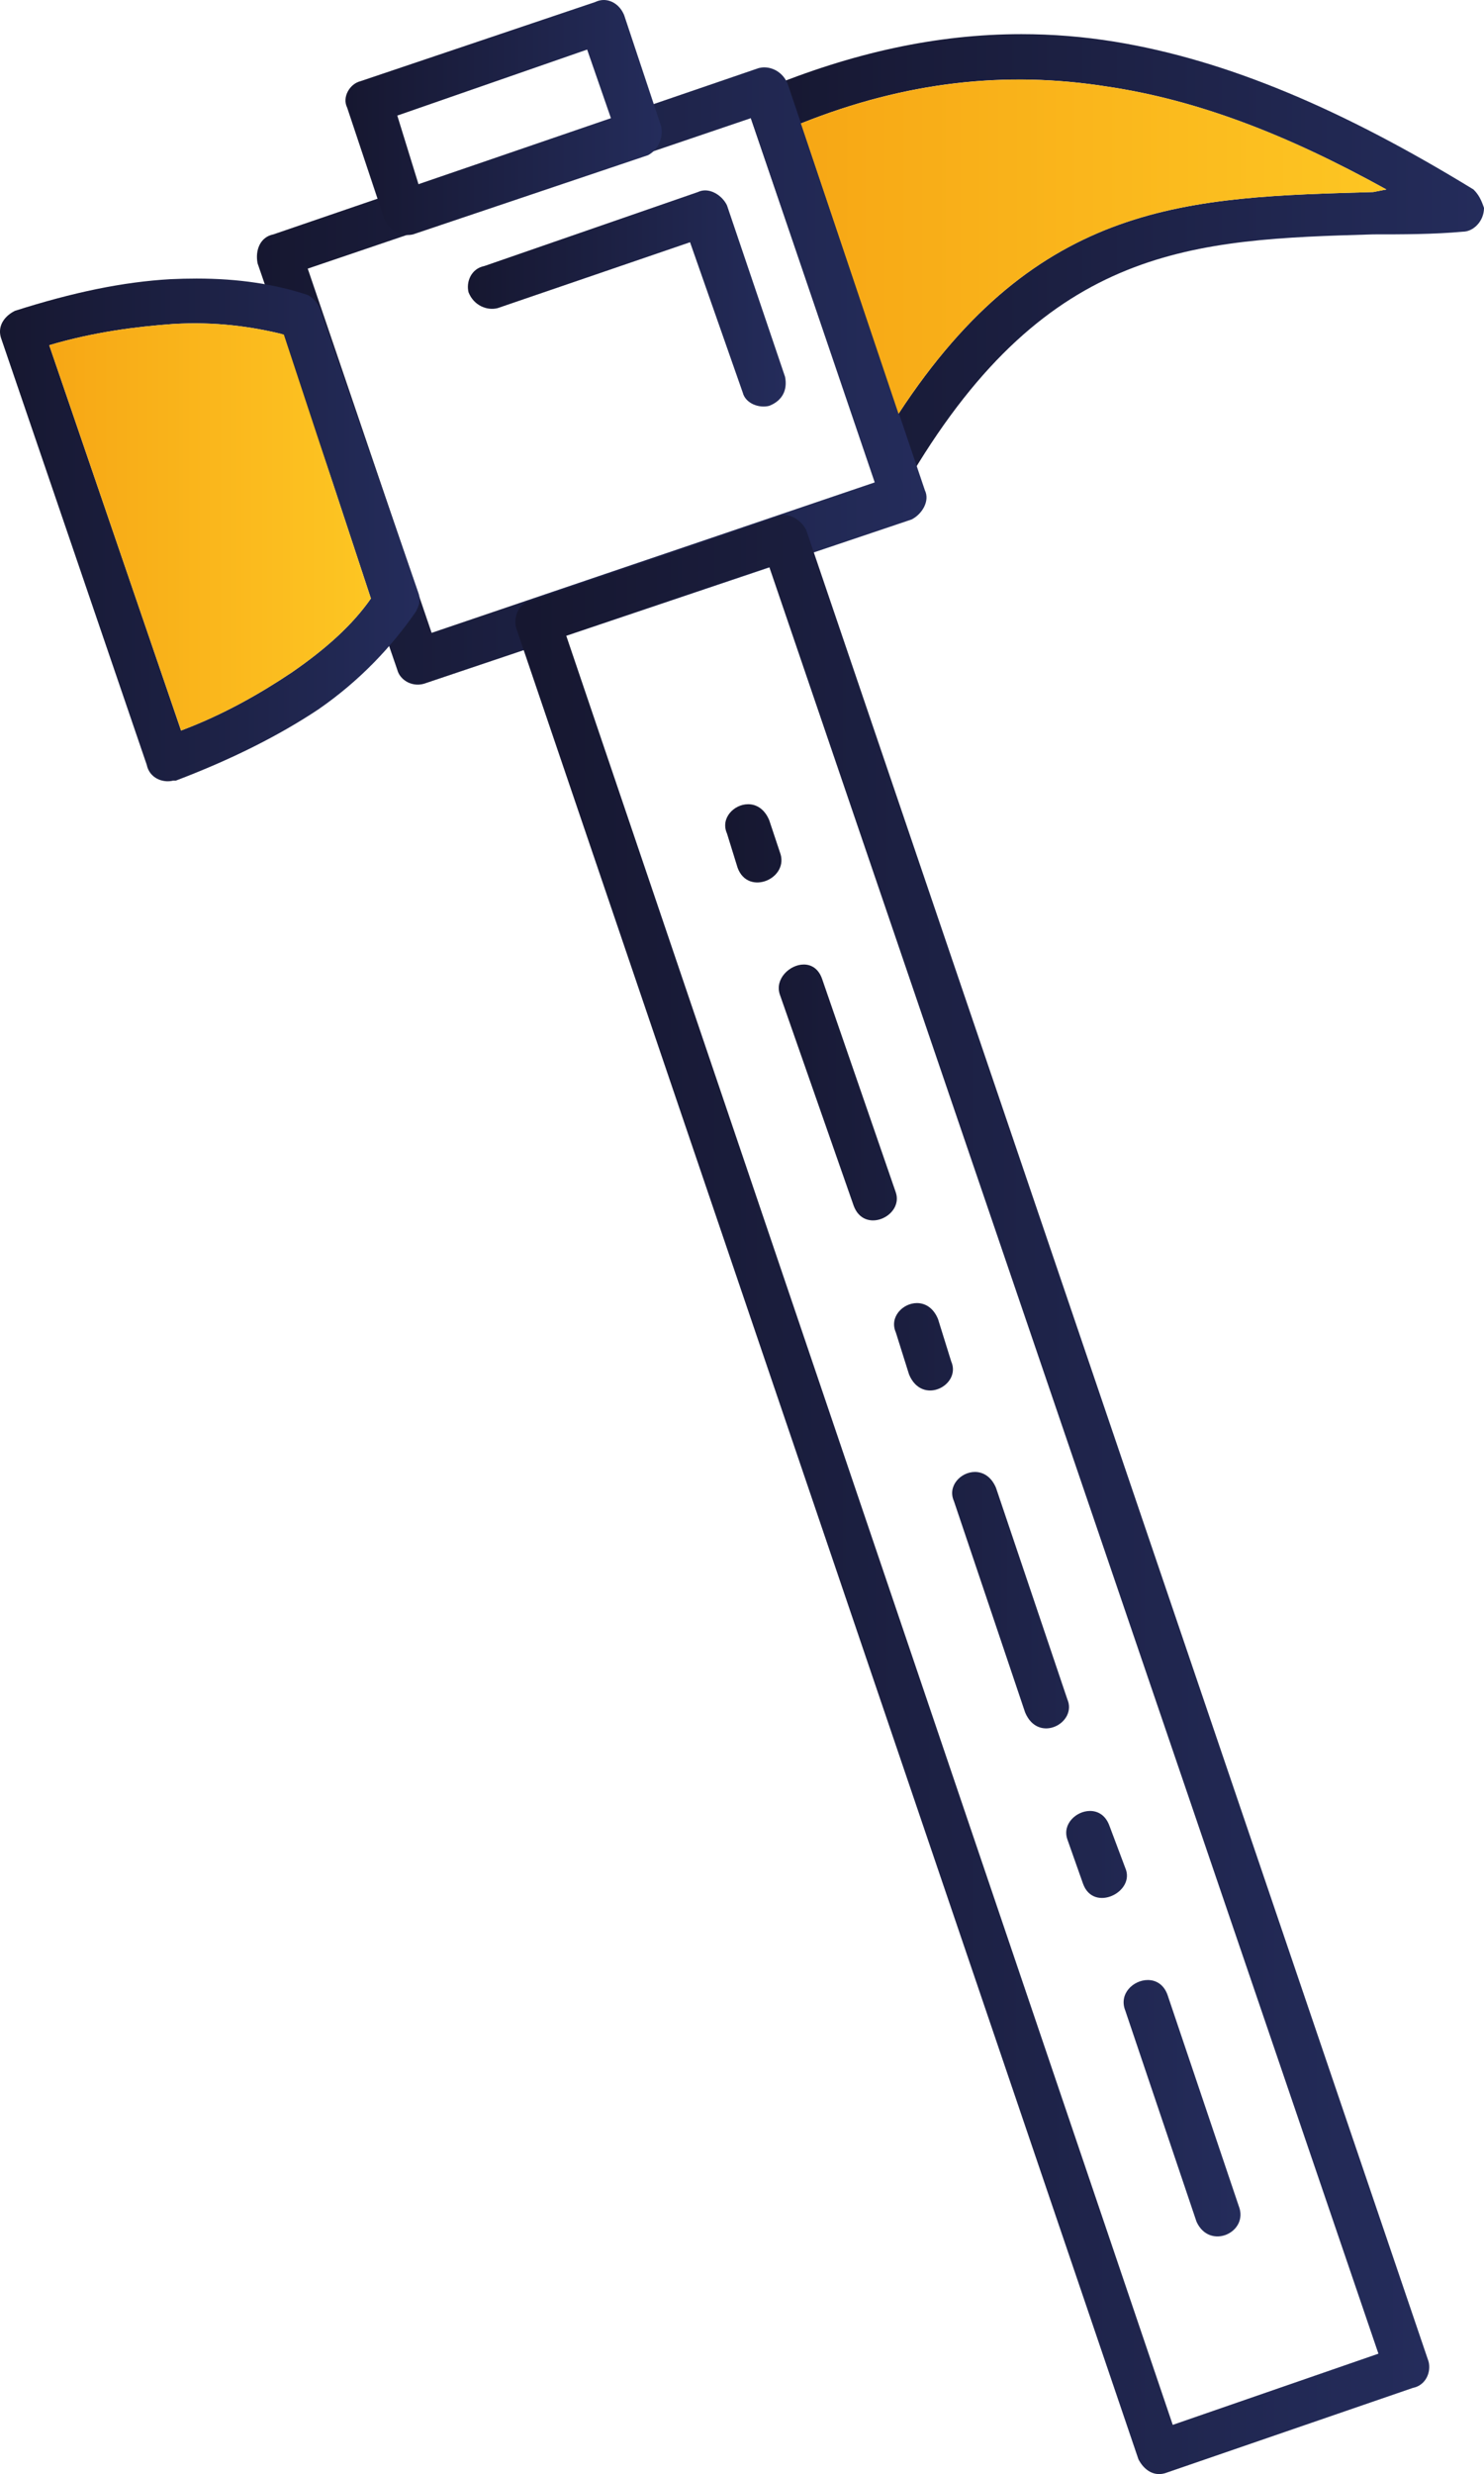 <?xml version="1.0" encoding="UTF-8" standalone="no"?>
<!-- Generator: Adobe Illustrator 13.0.0, SVG Export Plug-In . SVG Version: 6.00 Build 14948)  -->

<svg
   version="1.1"
   id="Layer_1"
   x="0px"
   y="0px"
   width="14.351"
   height="23.91"
   viewBox="0 0 14.351 23.91"
   enable-background="new 0 0 187.087 425.197"
   xml:space="preserve"
   sodipodi:docname="sfondo_cell.svg"
   xmlns:inkscape="http://www.inkscape.org/namespaces/inkscape"
   xmlns:sodipodi="http://sodipodi.sourceforge.net/DTD/sodipodi-0.dtd"
   xmlns:xlink="http://www.w3.org/1999/xlink"
   xmlns="http://www.w3.org/2000/svg"
   xmlns:svg="http://www.w3.org/2000/svg"><defs
   id="defs4221" /><sodipodi:namedview
   id="namedview4219"
   pagecolor="#ffffff"
   bordercolor="#000000"
   borderopacity="0.25"
   inkscape:showpageshadow="2"
   inkscape:pageopacity="0.0"
   inkscape:pagecheckerboard="0"
   inkscape:deskcolor="#d1d1d1"
   showgrid="false" />





















































































<g
   id="g1201"
   transform="translate(-63.86,-131.237)">
	<defs
   id="defs1189"><path
     id="SVGID_243_"
     d="m 71.605,132.43 c 1.021,-0.408 1.99,-0.51 2.958,-0.357 0.868,0.128 1.735,0.459 2.704,0.995 l -0.127,0.025 c -1.786,0.051 -3.24,0.077 -4.591,2.143 z m -0.357,-0.331 c -0.102,0.05 -0.153,0.178 -0.127,0.28 l 1.172,3.418 c 0.026,0.102 0.153,0.178 0.281,0.127 0.052,-0.025 0.077,-0.05 0.102,-0.102 1.327,-2.219 2.73,-2.27 4.464,-2.32 0.28,0 0.586,0 0.867,-0.026 0.102,0 0.204,-0.102 0.204,-0.23 -0.026,-0.076 -0.051,-0.128 -0.102,-0.178 -1.25,-0.765 -2.372,-1.249 -3.469,-1.428 -0.302,-0.049 -0.602,-0.073 -0.903,-0.073 -0.815,0 -1.632,0.178 -2.489,0.532" /></defs>
	<clipPath
   id="SVGID_244_">
		<use
   xlink:href="#SVGID_243_"
   overflow="visible"
   id="use1191" />
	</clipPath>
	
		<linearGradient
   id="SVGID_245_"
   gradientUnits="userSpaceOnUse"
   x1="0"
   y1="425.194"
   x2="1"
   y2="425.194"
   gradientTransform="matrix(7.097,0,0,-7.097,71.114,3151.272)">
		<stop
   offset="0"
   style="stop-color:#161730"
   id="stop1194" />
		<stop
   offset="1"
   style="stop-color:#242C5B"
   id="stop1196" />
	</linearGradient>
	<rect
   x="71.095"
   y="131.567"
   clip-path="url(#SVGID_244_)"
   fill="url(#SVGID_245_)"
   width="7.116"
   height="4.408"
   id="rect1199"
   style="fill:url(#SVGID_245_)" />
</g>
<g
   id="g1216"
   transform="translate(-63.86,-131.237)">
	<defs
   id="defs1204"><path
     id="SVGID_246_"
     d="m 66.836,133.833 4.285,-1.454 1.198,3.52 -4.285,1.454 z m 4.361,-1.938 -4.693,1.607 c -0.128,0.025 -0.178,0.153 -0.153,0.28 l 1.351,3.928 c 0.026,0.102 0.153,0.178 0.281,0.127 l 4.693,-1.58 c 0.102,-0.052 0.178,-0.179 0.128,-0.282 l -1.327,-3.928 c -0.043,-0.105 -0.137,-0.159 -0.227,-0.159 -0.018,0 -0.036,0.003 -0.053,0.007" /></defs>
	<clipPath
   id="SVGID_247_">
		<use
   xlink:href="#SVGID_246_"
   overflow="visible"
   id="use1206" />
	</clipPath>
	
		<linearGradient
   id="SVGID_248_"
   gradientUnits="userSpaceOnUse"
   x1="0"
   y1="425.195"
   x2="1"
   y2="425.195"
   gradientTransform="matrix(6.475,0,0,-6.475,66.344,2888.181)">
		<stop
   offset="0"
   style="stop-color:#161730"
   id="stop1209" />
		<stop
   offset="1"
   style="stop-color:#242C5B"
   id="stop1211" />
	</linearGradient>
	<rect
   x="66.326"
   y="131.888"
   clip-path="url(#SVGID_247_)"
   fill="url(#SVGID_248_)"
   width="6.528"
   height="6"
   id="rect1214"
   style="fill:url(#SVGID_248_)" />
</g>
<g
   id="g1231"
   transform="translate(-63.86,-131.237)">
	<defs
   id="defs1219"><path
     id="SVGID_249_"
     d="m 64.336,134.573 c 0.433,-0.128 0.841,-0.179 1.198,-0.205 0.408,-0.025 0.765,0.026 1.071,0.102 l 0.842,2.551 c -0.178,0.255 -0.433,0.485 -0.765,0.714 -0.306,0.205 -0.663,0.409 -1.071,0.562 z m 1.173,-0.638 c -0.46,0.026 -0.944,0.127 -1.505,0.306 -0.102,0.051 -0.179,0.153 -0.128,0.28 l 1.403,4.107 c 0.026,0.128 0.154,0.178 0.255,0.153 h 0.026 c 0.535,-0.203 0.994,-0.433 1.378,-0.688 0.407,-0.281 0.713,-0.612 0.943,-0.944 0.026,-0.051 0.051,-0.101 0.026,-0.179 l -0.944,-2.729 c -0.025,-0.076 -0.077,-0.127 -0.127,-0.153 -0.319,-0.106 -0.672,-0.159 -1.075,-0.159 -0.082,0 -0.166,0.002 -0.252,0.006" /></defs>
	<clipPath
   id="SVGID_250_">
		<use
   xlink:href="#SVGID_249_"
   overflow="visible"
   id="use1221" />
	</clipPath>
	
		<linearGradient
   id="SVGID_251_"
   gradientUnits="userSpaceOnUse"
   x1="0"
   y1="425.195"
   x2="1"
   y2="425.195"
   gradientTransform="matrix(4.057,0,0,-4.057,63.858,1861.398)">
		<stop
   offset="0"
   style="stop-color:#161730"
   id="stop1224" />
		<stop
   offset="1"
   style="stop-color:#242C5B"
   id="stop1226" />
	</linearGradient>
	<rect
   x="63.825"
   y="133.929"
   clip-path="url(#SVGID_250_)"
   fill="url(#SVGID_251_)"
   width="4.107"
   height="4.877"
   id="rect1229"
   style="fill:url(#SVGID_251_)" />
</g>
<g
   id="g1246"
   transform="translate(-63.86,-131.237)">
	<defs
   id="defs1234"><path
     id="SVGID_252_"
     d="m 69.335,137.378 1.964,-0.663 5.891,17.268 -1.989,0.688 z m 2.04,-1.148 -2.397,0.818 c -0.102,0.025 -0.153,0.152 -0.128,0.253 l 6.019,17.702 c 0.052,0.102 0.153,0.179 0.281,0.127 l 2.372,-0.816 c 0.127,-0.025 0.179,-0.153 0.153,-0.255 l -6.019,-17.701 c -0.04,-0.079 -0.127,-0.144 -0.212,-0.144 -0.023,0 -0.046,0.005 -0.069,0.016" /></defs>
	<clipPath
   id="SVGID_253_">
		<use
   xlink:href="#SVGID_252_"
   overflow="visible"
   id="use1236" />
	</clipPath>
	
		<linearGradient
   id="SVGID_254_"
   gradientUnits="userSpaceOnUse"
   x1="0"
   y1="425.195"
   x2="1"
   y2="425.195"
   gradientTransform="matrix(8.838,0,0,-8.838,68.844,3903.462)">
		<stop
   offset="0"
   style="stop-color:#161730"
   id="stop1239" />
		<stop
   offset="1"
   style="stop-color:#242C5B"
   id="stop1241" />
	</linearGradient>
	<rect
   x="68.825"
   y="136.214"
   clip-path="url(#SVGID_253_)"
   fill="url(#SVGID_254_)"
   width="8.876"
   height="18.968"
   id="rect1244"
   style="fill:url(#SVGID_254_)" />
</g>
<g
   id="g1261"
   transform="translate(-63.86,-131.237)">
	<defs
   id="defs1249"><path
     id="SVGID_255_"
     d="m 67.702,132.354 1.836,-0.638 0.23,0.663 -1.861,0.638 z m 1.913,-1.097 -2.27,0.765 c -0.102,0.025 -0.179,0.153 -0.128,0.255 l 0.358,1.072 c 0.051,0.127 0.178,0.178 0.28,0.153 l 2.271,-0.765 c 0.102,-0.052 0.152,-0.179 0.127,-0.281 l -0.357,-1.072 c -0.038,-0.094 -0.118,-0.147 -0.198,-0.147 -0.028,0 -0.056,0.007 -0.083,0.02" /></defs>
	<clipPath
   id="SVGID_256_">
		<use
   xlink:href="#SVGID_255_"
   overflow="visible"
   id="use1251" />
	</clipPath>
	
		<linearGradient
   id="SVGID_257_"
   gradientUnits="userSpaceOnUse"
   x1="0"
   y1="425.195"
   x2="1"
   y2="425.195"
   gradientTransform="matrix(3.058,0,0,-3.058,67.202,1432.71)">
		<stop
   offset="0"
   style="stop-color:#161730"
   id="stop1254" />
		<stop
   offset="1"
   style="stop-color:#242C5B"
   id="stop1256" />
	</linearGradient>
	<rect
   x="67.166"
   y="131.237"
   clip-path="url(#SVGID_256_)"
   fill="url(#SVGID_257_)"
   width="3.112"
   height="2.29"
   id="rect1259"
   style="fill:url(#SVGID_257_)" />
</g>
<g
   id="g1276"
   transform="translate(-63.86,-131.237)">
	<defs
   id="defs1264"><path
     id="SVGID_258_"
     d="m 70.609,133.093 -2.065,0.715 c -0.128,0.025 -0.178,0.153 -0.153,0.254 0.051,0.128 0.178,0.179 0.281,0.153 l 1.861,-0.637 0.51,1.454 c 0.026,0.102 0.154,0.153 0.256,0.127 0.127,-0.05 0.178,-0.153 0.153,-0.28 l -0.562,-1.658 c -0.039,-0.08 -0.126,-0.144 -0.211,-0.144 -0.023,0 -0.047,0.005 -0.07,0.016" /></defs>
	<clipPath
   id="SVGID_259_">
		<use
   xlink:href="#SVGID_258_"
   overflow="visible"
   id="use1266" />
	</clipPath>
	
		<linearGradient
   id="SVGID_260_"
   gradientUnits="userSpaceOnUse"
   x1="0"
   y1="425.193"
   x2="1"
   y2="425.193"
   gradientTransform="matrix(3.073,0,0,-3.073,68.384,1440.888)">
		<stop
   offset="0"
   style="stop-color:#161730"
   id="stop1269" />
		<stop
   offset="1"
   style="stop-color:#242C5B"
   id="stop1271" />
	</linearGradient>
	<rect
   x="68.366"
   y="133.077"
   clip-path="url(#SVGID_259_)"
   fill="url(#SVGID_260_)"
   width="3.111"
   height="2.108"
   id="rect1274"
   style="fill:url(#SVGID_260_)" />
</g>
<g
   id="g1291"
   transform="translate(-63.86,-131.237)">
	<defs
   id="defs1279"><path
     id="SVGID_261_"
     d="m 74.742,150.667 0.689,2.041 c 0.128,0.28 0.51,0.101 0.408,-0.153 l -0.689,-2.041 c -0.037,-0.101 -0.113,-0.142 -0.19,-0.142 -0.139,0 -0.283,0.132 -0.218,0.295 m -0.561,-1.657 0.153,0.433 c 0.102,0.28 0.51,0.077 0.408,-0.154 l -0.153,-0.407 c -0.037,-0.103 -0.112,-0.144 -0.188,-0.144 -0.132,0 -0.269,0.125 -0.22,0.272 m -1.096,-3.266 0.688,2.041 c 0.127,0.307 0.509,0.102 0.408,-0.128 l -0.689,-2.041 c -0.046,-0.11 -0.126,-0.154 -0.204,-0.154 -0.137,0 -0.268,0.136 -0.203,0.282 m -0.562,-1.631 0.128,0.407 c 0.127,0.306 0.51,0.102 0.407,-0.128 l -0.127,-0.408 c -0.046,-0.111 -0.126,-0.154 -0.204,-0.154 -0.137,0 -0.269,0.136 -0.204,0.283 m -1.122,-3.266 0.714,2.041 c 0.102,0.28 0.484,0.101 0.408,-0.127 l -0.714,-2.067 c -0.035,-0.097 -0.104,-0.136 -0.176,-0.136 -0.136,0 -0.282,0.139 -0.232,0.289 m -0.511,-1.556 0.103,0.332 c 0.102,0.28 0.509,0.102 0.408,-0.153 l -0.102,-0.306 c -0.046,-0.111 -0.126,-0.155 -0.204,-0.155 -0.138,0 -0.27,0.136 -0.205,0.282" /></defs>
	<clipPath
   id="SVGID_262_">
		<use
   xlink:href="#SVGID_261_"
   overflow="visible"
   id="use1281" />
	</clipPath>
	
		<linearGradient
   id="SVGID_263_"
   gradientUnits="userSpaceOnUse"
   x1="0"
   y1="425.183"
   x2="1"
   y2="425.183"
   gradientTransform="matrix(4.982,0,0,-4.982,70.872,2264.476)">
		<stop
   offset="0"
   style="stop-color:#161730"
   id="stop1284" />
		<stop
   offset="1"
   style="stop-color:#242C5B"
   id="stop1286" />
	</linearGradient>
	<rect
   x="70.825"
   y="139.009"
   clip-path="url(#SVGID_262_)"
   fill="url(#SVGID_263_)"
   width="5.116"
   height="13.979"
   id="rect1289"
   style="fill:url(#SVGID_263_)" />
</g>
<g
   id="g1306"
   transform="translate(-63.86,-131.237)">
	<defs
   id="defs1294"><path
     id="SVGID_264_"
     d="m 71.605,132.43 0.944,2.806 c 1.351,-2.066 2.805,-2.092 4.591,-2.143 l 0.127,-0.025 c -0.969,-0.536 -1.836,-0.867 -2.704,-0.995 -0.282,-0.044 -0.565,-0.067 -0.849,-0.067 -0.689,0 -1.386,0.135 -2.109,0.424" /></defs>
	<clipPath
   id="SVGID_265_">
		<use
   xlink:href="#SVGID_264_"
   overflow="visible"
   id="use1296" />
	</clipPath>
	
		<linearGradient
   id="SVGID_266_"
   gradientUnits="userSpaceOnUse"
   x1="-0"
   y1="425.196"
   x2="0.999"
   y2="425.196"
   gradientTransform="matrix(5.662,0,0,-5.662,71.606,2541.08)">
		<stop
   offset="0"
   style="stop-color:#F7A715"
   id="stop1299" />
		<stop
   offset="1"
   style="stop-color:#FDC623"
   id="stop1301" />
	</linearGradient>
	<rect
   x="71.605"
   y="132.006"
   clip-path="url(#SVGID_265_)"
   fill="url(#SVGID_266_)"
   width="5.662"
   height="3.23"
   id="rect1304"
   style="fill:url(#SVGID_266_)" />
</g>
<g
   id="g1321"
   transform="translate(-63.86,-131.237)">
	<defs
   id="defs1309"><path
     id="SVGID_267_"
     d="m 65.534,134.368 c -0.357,0.026 -0.765,0.077 -1.198,0.205 l 1.275,3.724 c 0.408,-0.153 0.765,-0.357 1.071,-0.562 0.332,-0.229 0.587,-0.459 0.765,-0.714 l -0.842,-2.551 c -0.251,-0.063 -0.538,-0.108 -0.859,-0.108 -0.069,0 -0.139,0.002 -0.212,0.006" /></defs>
	<clipPath
   id="SVGID_268_">
		<use
   xlink:href="#SVGID_267_"
   overflow="visible"
   id="use1311" />
	</clipPath>
	
		<linearGradient
   id="SVGID_269_"
   gradientUnits="userSpaceOnUse"
   x1="-0"
   y1="425.197"
   x2="0.999"
   y2="425.197"
   gradientTransform="matrix(3.112,0,0,-3.112,64.336,1459.445)">
		<stop
   offset="0"
   style="stop-color:#F7A715"
   id="stop1314" />
		<stop
   offset="1"
   style="stop-color:#FDC623"
   id="stop1316" />
	</linearGradient>
	<rect
   x="64.336"
   y="134.362"
   clip-path="url(#SVGID_268_)"
   fill="url(#SVGID_269_)"
   width="3.111"
   height="3.935"
   id="rect1319"
   style="fill:url(#SVGID_269_)" />
</g>

































































































































































































</svg>
